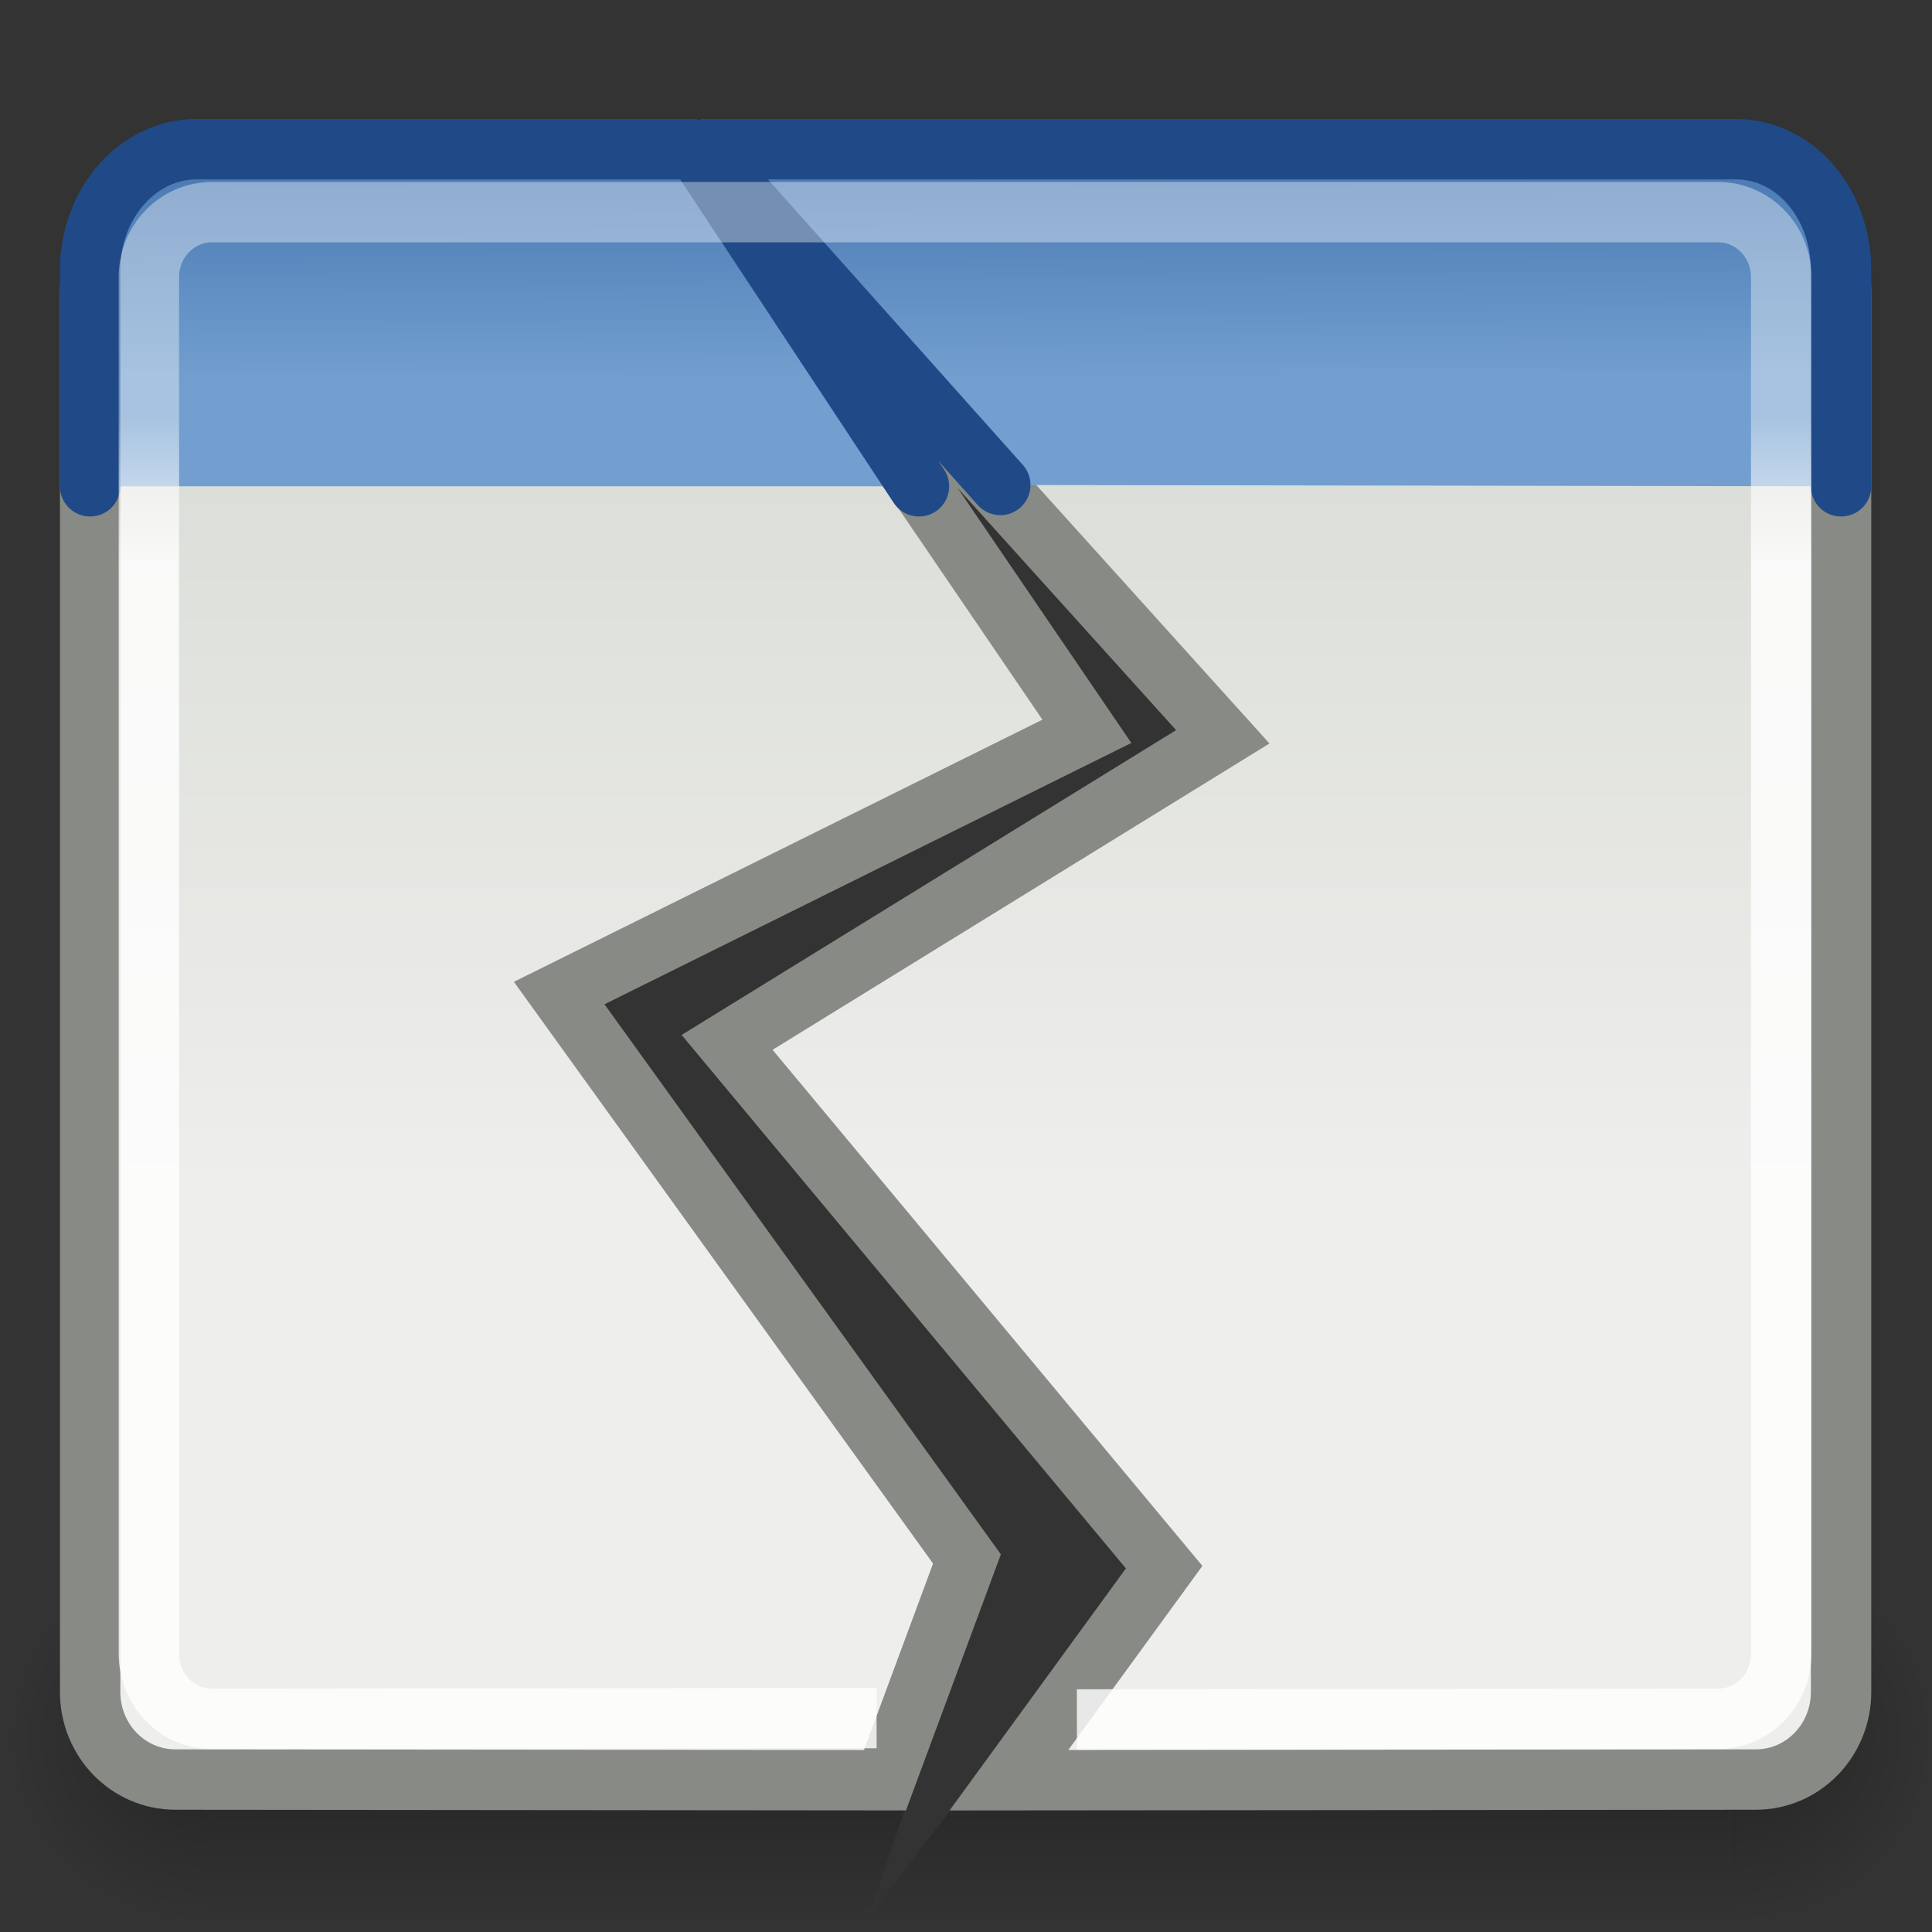 <?xml version="1.0" encoding="UTF-8" standalone="no"?>
<!-- Created with Inkscape (http://www.inkscape.org/) -->
<svg
   xmlns:svg="http://www.w3.org/2000/svg"
   xmlns="http://www.w3.org/2000/svg"
   xmlns:xlink="http://www.w3.org/1999/xlink"
   version="1.0"
   width="32"
   height="32"
   id="svg11300">
  <rect width="100%" height="100%" fill="#333333" stroke="none"/>
  <defs
     id="defs3">
    <linearGradient
       id="linearGradient47870">
      <stop
         id="stop47872"
         style="stop-color:#000000;stop-opacity:0"
         offset="0" />
      <stop
         id="stop47878"
         style="stop-color:#000000;stop-opacity:1"
         offset="0.5" />
      <stop
         id="stop47874"
         style="stop-color:#000000;stop-opacity:0"
         offset="1" />
    </linearGradient>
    <linearGradient
       id="linearGradient51765">
      <stop
         id="stop51767"
         style="stop-color:#000000;stop-opacity:1"
         offset="0" />
      <stop
         id="stop51769"
         style="stop-color:#000000;stop-opacity:0"
         offset="1" />
    </linearGradient>
    <linearGradient
       id="linearGradient2781">
      <stop
         id="stop2783"
         style="stop-color:#d3d7cf;stop-opacity:1"
         offset="0" />
      <stop
         id="stop2785"
         style="stop-color:#eeeeec;stop-opacity:1"
         offset="1" />
    </linearGradient>
    <linearGradient
       id="linearGradient3674">
      <stop
         id="stop3676"
         style="stop-color:#3465a4;stop-opacity:1"
         offset="0" />
      <stop
         id="stop3678"
         style="stop-color:#729fcf;stop-opacity:1"
         offset="1" />
    </linearGradient>
    <linearGradient
       id="linearGradient3690">
      <stop
         id="stop3692"
         style="stop-color:#ffffff;stop-opacity:1"
         offset="0" />
      <stop
         id="stop3694"
         style="stop-color:#ffffff;stop-opacity:0.469"
         offset="1" />
    </linearGradient>
    <linearGradient
       x1="9.5"
       y1="16.264"
       x2="9.5"
       y2="13.409"
       id="linearGradient2289"
       xlink:href="#linearGradient3690"
       gradientUnits="userSpaceOnUse"
       gradientTransform="matrix(0.872,0,0,0.861,-5.819,-4.661)" />
    <linearGradient
       x1="24.926"
       y1="40"
       x2="24.926"
       y2="19.539"
       id="linearGradient2293"
       xlink:href="#linearGradient2781"
       gradientUnits="userSpaceOnUse"
       gradientTransform="matrix(0.879,0,0,-0.855,-5.975,36.361)" />
    <linearGradient
       x1="23.848"
       y1="39.263"
       x2="23.861"
       y2="33.853"
       id="linearGradient2305"
       xlink:href="#linearGradient3674"
       gradientUnits="userSpaceOnUse"
       gradientTransform="matrix(0.879,0,0,-1.009,-5.975,40.436)" />
    <radialGradient
       cx="51.438"
       cy="-12.203"
       r="2.172"
       fx="51.438"
       fy="-12.203"
       id="radialGradient3173"
       xlink:href="#linearGradient51765"
       gradientUnits="userSpaceOnUse"
       gradientTransform="matrix(-1.528,-9.067404e-8,-1.0061177e-7,1.427,82.063,46.176)" />
    <radialGradient
       cx="51.438"
       cy="-12.203"
       r="2.172"
       fx="51.438"
       fy="-12.203"
       id="radialGradient3176"
       xlink:href="#linearGradient51765"
       gradientUnits="userSpaceOnUse"
       gradientTransform="matrix(1.528,-7.9821461e-7,5.199976e-7,1.427,-49.887,46.176)" />
    <linearGradient
       x1="32.085"
       y1="-14.402"
       x2="32.085"
       y2="-5.563"
       id="linearGradient3179"
       xlink:href="#linearGradient47870"
       gradientUnits="userSpaceOnUse"
       gradientTransform="matrix(0.764,0,0,0.701,-10.453,35.765)" />
  </defs>
  <g
     id="layer1">
    <path
       d="M 3.461,25.672 L 3.461,31.855 L 14.35,31.824 L 16.526,25.529 L 3.461,25.672 z M 19.021,25.736 L 14.326,31.824 L 28.728,31.855 L 28.728,25.672 L 19.021,25.736 z"
       id="rect46899"
       style="opacity:0.3;fill:url(#linearGradient3179);fill-opacity:1;fill-rule:evenodd;stroke:none" />
    <path
       d="M 28.717,25.66 L 28.717,31.86 C 30.547,31.836 32.036,30.467 32.036,28.771 C 32.036,27.075 30.547,25.684 28.717,25.66 z"
       id="path48849"
       style="opacity:0.3;fill:url(#radialGradient3176);fill-opacity:1;fill-rule:evenodd;stroke:none" />
    <path
       d="M 3.459,25.66 L 3.459,31.86 C 1.629,31.836 0.14,30.467 0.14,28.771 C 0.14,27.075 1.629,25.684 3.459,25.66 z"
       id="path52742"
       style="opacity:0.3;fill:url(#radialGradient3173);fill-opacity:1;fill-rule:evenodd;stroke:none" />
    <path
       d="M 2.906,3.398 C 2.123,3.398 1.493,4.046 1.493,4.85 L 1.493,28.022 C 1.493,28.827 2.123,29.475 2.906,29.475 L 14.658,29.486 L 16.016,25.821 L 9.262,16.448 L 18.002,12.113 L 12.065,3.398 L 2.906,3.398 z M 12.308,3.398 L 20.253,12.204 L 12.043,17.265 L 19.282,25.957 L 16.711,29.486 L 29.082,29.475 C 29.864,29.475 30.494,28.827 30.494,28.022 L 30.494,4.85 C 30.494,4.046 29.864,3.398 29.082,3.398 L 12.308,3.398 z"
       id="rect1915"
       style="fill:url(#linearGradient2293);fill-opacity:1;stroke:#888a85;stroke-width:1;stroke-miterlimit:4;stroke-opacity:1;stroke-dasharray:none" />
    <path
       d="M 30.494,8.055 L 30.494,4.481 C 30.494,3.363 29.724,2.471 28.75,2.471 L 11.602,2.471 L 16.568,8.033 M 15.221,8.055 L 11.535,2.471 L 3.259,2.471 C 2.285,2.471 1.493,3.363 1.493,4.481 L 1.493,8.055"
       id="path1917"
       style="fill:url(#linearGradient2305);fill-opacity:1;stroke:#204a87;stroke-width:1;stroke-linecap:round;stroke-linejoin:miter;stroke-miterlimit:1;stroke-opacity:1;stroke-dasharray:none" />
    <path
       d="M 14.519,28.457 L 3.511,28.469 C 2.932,28.469 2.466,27.988 2.466,27.39 L 2.466,4.592 C 2.466,3.995 2.932,3.514 3.511,3.514 L 28.457,3.514 C 29.036,3.514 29.502,3.995 29.502,4.592 L 29.502,27.39 C 29.502,27.988 29.036,28.469 28.457,28.469 L 17.837,28.48"
       id="rect1919"
       style="opacity:0.8;fill:none;stroke:url(#linearGradient2289);stroke-width:1;stroke-miterlimit:4;stroke-opacity:1" />
  </g>
</svg>
